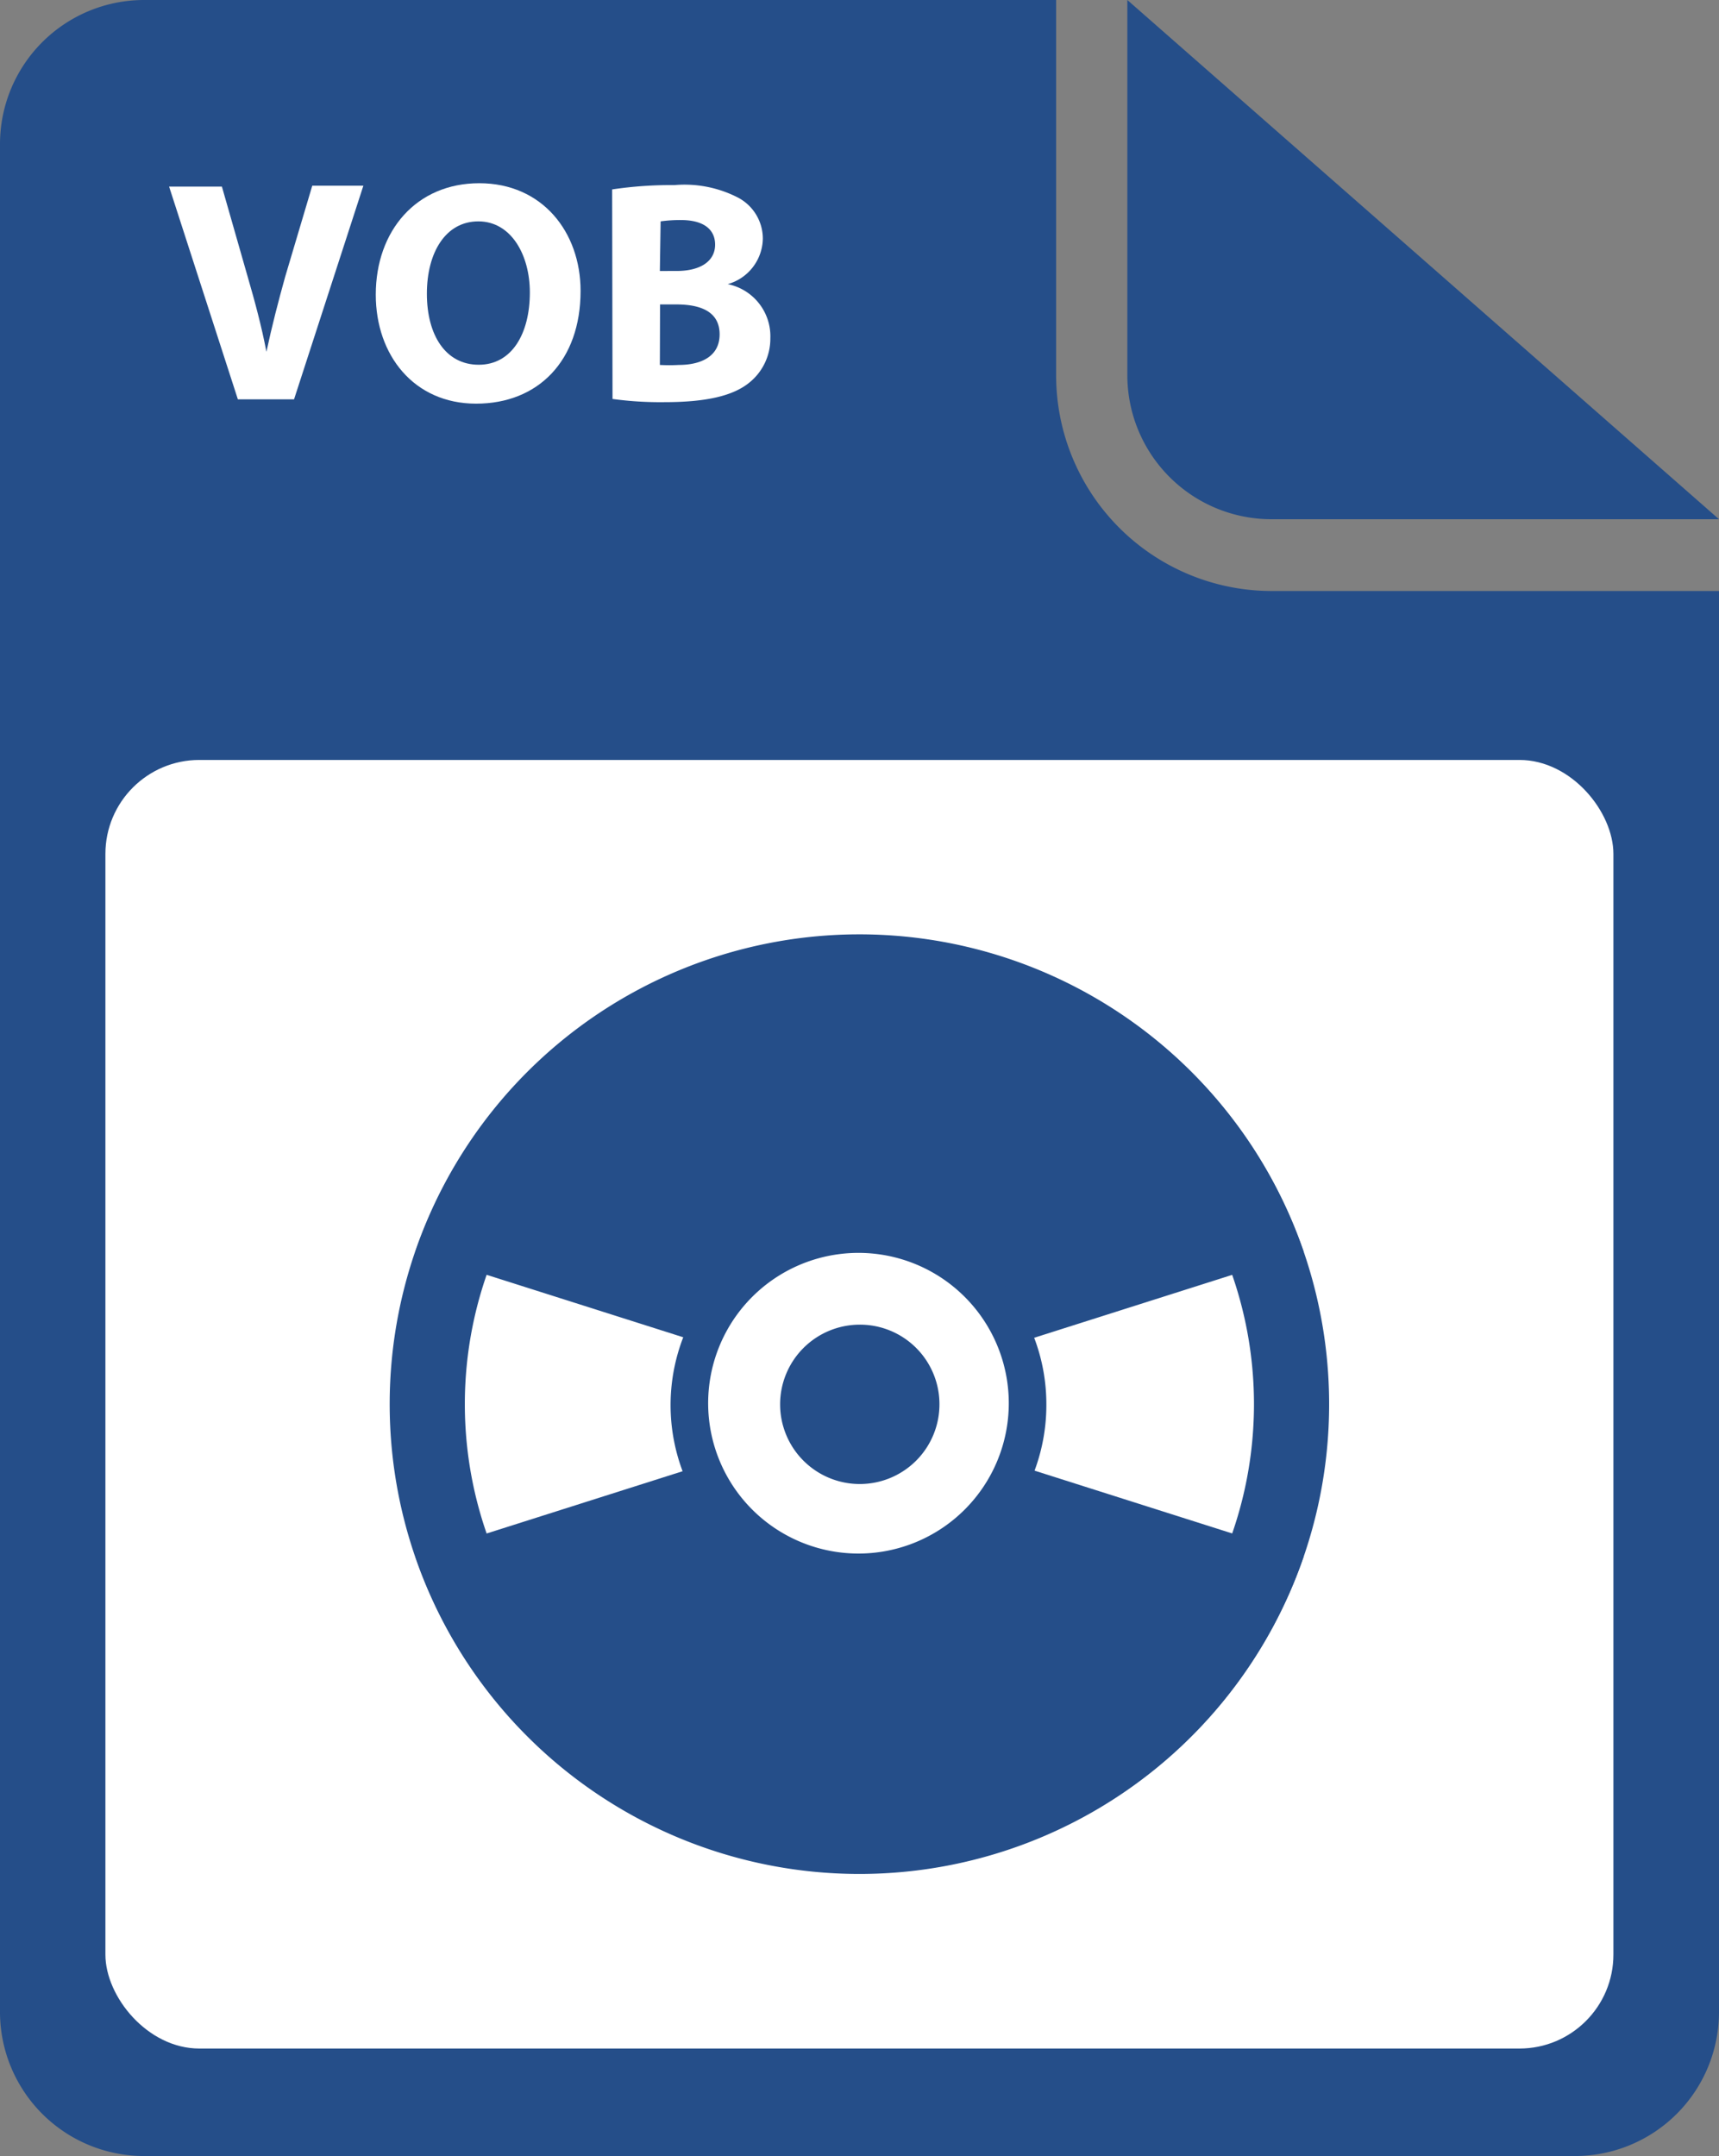 <svg xmlns="http://www.w3.org/2000/svg" viewBox="0 0 91.49 114.73"><rect x="0" y="0" width="91.49" height="114.73" fill="#808080" stroke="none"/><defs><style>.cls-1{fill:#254e89;}.cls-2{fill:#fff;}</style></defs><g id="Layer_2" data-name="Layer 2"><g id="content"><path class="cls-1" d="M56.21,20V0H7.65A7.67,7.67,0,0,0,0,7.65v99.44a7.67,7.67,0,0,0,7.65,7.64H83.84a7.67,7.67,0,0,0,7.65-7.64V31.45H67.68A11.48,11.48,0,0,1,56.21,20Z"/><path class="cls-1" d="M67.68,27.63H91.49L60,0V20A7.67,7.67,0,0,0,67.68,27.63Z"/><rect class="cls-2" x="5.61" y="40.44" width="80.26" height="68.57" rx="5"/><path class="cls-1" d="M37.84,71.63c1.67-2.59,4.59-6.32,7.9-6.32S52,69,53.65,71.63l15.74-5a25,25,0,0,0-47.29,0Z"/><path class="cls-1" d="M53.65,77.81c-1.67,2.6-4.59,6.32-7.91,6.32s-6.23-3.72-7.9-6.32l-15.74,5a25,25,0,0,0,47.29,0Z"/><path class="cls-1" d="M50,74.72a4.24,4.24,0,1,1-4.24-4.23A4.23,4.23,0,0,1,50,74.72Z"/><path class="cls-1" d="M45.74,49.72a25,25,0,1,0,25,25A25,25,0,0,0,45.74,49.72Zm0,46a21,21,0,1,1,21-21A21,21,0,0,1,45.74,95.72Z"/><path class="cls-1" d="M45.74,64.77a10,10,0,1,0,9.95,10A9.95,9.95,0,0,0,45.74,64.77Zm0,17.9a8,8,0,1,1,7.95-8A8,8,0,0,1,45.74,82.67Z"/><path class="cls-2" d="M12.66,21.25,9,9.93h2.81l1.37,4.79c.39,1.34.74,2.64,1,4h0c.29-1.36.64-2.71,1-4l1.44-4.84h2.72L15.65,21.25Z"/><path class="cls-2" d="M30.9,15.48c0,3.71-2.25,6-5.56,6S20,18.9,20,15.68c0-3.4,2.16-5.93,5.51-5.93S30.9,12.35,30.9,15.48Zm-8.18.15c0,2.21,1,3.78,2.76,3.78s2.72-1.65,2.72-3.85c0-2-1-3.78-2.74-3.78S22.72,13.43,22.72,15.63Z"/><path class="cls-2" d="M32.58,10.08a21,21,0,0,1,3.31-.23,6.21,6.21,0,0,1,3.34.64A2.47,2.47,0,0,1,40.6,12.7a2.56,2.56,0,0,1-1.87,2.42v0A2.83,2.83,0,0,1,41,18a3,3,0,0,1-1.17,2.4c-.83.65-2.2,1-4.46,1a18.8,18.8,0,0,1-2.77-.17Zm2.54,4.34H36c1.34,0,2.06-.56,2.06-1.4s-.65-1.31-1.81-1.31a7.4,7.4,0,0,0-1.09.07Zm0,5a9,9,0,0,0,1,0c1.16,0,2.18-.43,2.18-1.63s-1-1.59-2.3-1.59h-.87Z"/></g></g></svg>